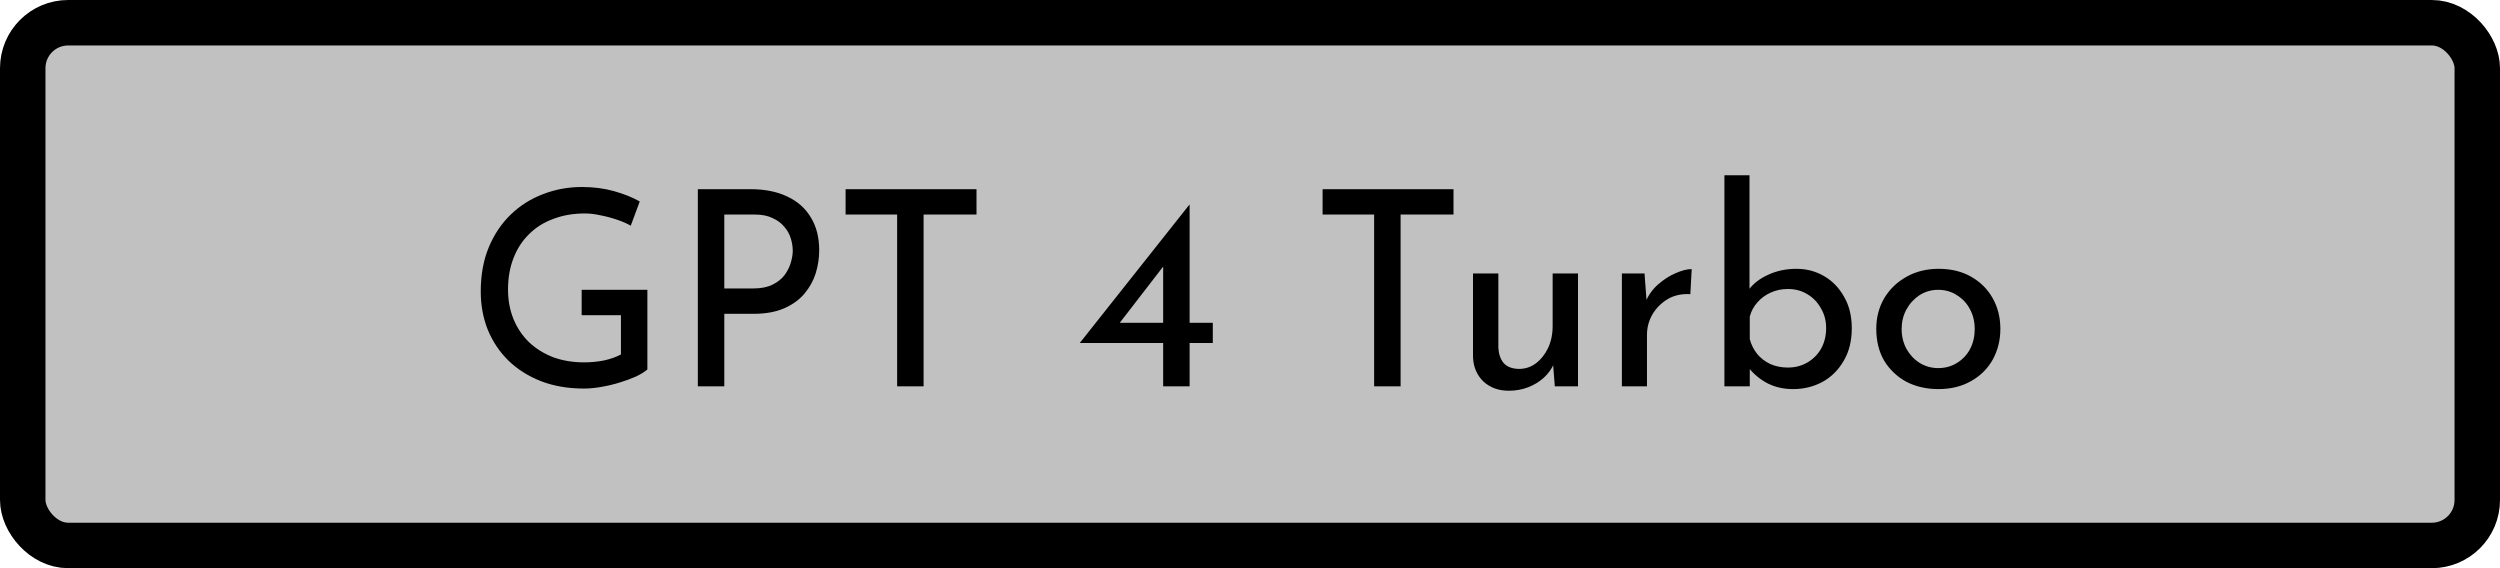 <svg width="110" height="25" viewBox="0 0 110 25" fill="none" xmlns="http://www.w3.org/2000/svg">
<rect x="1" y="1" width="108" height="23" rx="2" fill="#C1C1C1" stroke="black" stroke-width="2"/>
<path d="M28.485 16.256C28.365 16.36 28.197 16.464 27.981 16.568C27.765 16.664 27.525 16.752 27.261 16.832C27.005 16.912 26.737 16.976 26.457 17.024C26.185 17.072 25.929 17.096 25.689 17.096C24.993 17.096 24.365 16.988 23.805 16.772C23.253 16.556 22.777 16.256 22.377 15.872C21.985 15.488 21.681 15.036 21.465 14.516C21.257 13.996 21.153 13.432 21.153 12.824C21.153 12.104 21.269 11.46 21.501 10.892C21.741 10.316 22.065 9.832 22.473 9.44C22.889 9.04 23.365 8.74 23.901 8.54C24.437 8.332 25.005 8.228 25.605 8.228C26.109 8.228 26.577 8.288 27.009 8.408C27.441 8.528 27.821 8.68 28.149 8.864L27.753 9.932C27.593 9.836 27.393 9.748 27.153 9.668C26.921 9.588 26.681 9.524 26.433 9.476C26.185 9.42 25.953 9.392 25.737 9.392C25.225 9.392 24.761 9.472 24.345 9.632C23.929 9.784 23.573 10.008 23.277 10.304C22.981 10.592 22.753 10.944 22.593 11.36C22.433 11.768 22.353 12.228 22.353 12.74C22.353 13.212 22.433 13.644 22.593 14.036C22.753 14.428 22.981 14.768 23.277 15.056C23.573 15.336 23.925 15.556 24.333 15.716C24.749 15.868 25.205 15.944 25.701 15.944C25.997 15.944 26.289 15.916 26.577 15.86C26.865 15.796 27.113 15.708 27.321 15.596V13.868H25.593V12.752H28.485V16.256ZM33.021 8.324C33.653 8.324 34.193 8.432 34.641 8.648C35.089 8.856 35.433 9.16 35.673 9.56C35.921 9.96 36.045 10.444 36.045 11.012C36.045 11.356 35.993 11.696 35.889 12.032C35.785 12.36 35.617 12.66 35.385 12.932C35.161 13.196 34.865 13.408 34.497 13.568C34.129 13.728 33.681 13.808 33.153 13.808H31.869V17H30.705V8.324H33.021ZM33.141 12.692C33.485 12.692 33.769 12.636 33.993 12.524C34.217 12.412 34.393 12.272 34.521 12.104C34.649 11.928 34.741 11.744 34.797 11.552C34.853 11.36 34.881 11.188 34.881 11.036C34.881 10.86 34.853 10.68 34.797 10.496C34.741 10.304 34.645 10.132 34.509 9.98C34.381 9.82 34.209 9.692 33.993 9.596C33.785 9.492 33.525 9.44 33.213 9.44H31.869V12.692H33.141ZM37.206 8.324H42.966V9.44H40.638V17H39.474V9.44H37.206V8.324ZM47.519 15.092V15.08L52.331 9.008H52.343V14.204H53.363V15.092H52.343V17H51.179V15.092H47.519ZM51.251 11.636L49.223 14.264L49.043 14.204H51.179V11.42L51.251 11.636ZM58.194 8.324H63.954V9.44H61.626V17H60.462V9.44H58.194V8.324ZM66.384 17.192C65.936 17.192 65.564 17.056 65.268 16.784C64.98 16.504 64.828 16.144 64.812 15.704V12.032H65.928V15.308C65.944 15.58 66.02 15.8 66.156 15.968C66.3 16.136 66.524 16.224 66.828 16.232C67.108 16.232 67.356 16.152 67.572 15.992C67.796 15.824 67.976 15.6 68.112 15.32C68.248 15.032 68.316 14.708 68.316 14.348V12.032H69.432V17H68.412L68.316 15.776L68.376 15.992C68.28 16.224 68.132 16.432 67.932 16.616C67.74 16.792 67.512 16.932 67.248 17.036C66.984 17.14 66.696 17.192 66.384 17.192ZM72.359 12.032L72.467 13.472L72.407 13.28C72.535 12.976 72.719 12.72 72.959 12.512C73.207 12.296 73.463 12.132 73.727 12.02C73.999 11.9 74.235 11.84 74.435 11.84L74.375 12.944C73.999 12.92 73.667 12.992 73.379 13.16C73.099 13.328 72.875 13.552 72.707 13.832C72.547 14.112 72.467 14.412 72.467 14.732V17H71.363V12.032H72.359ZM78.898 17.12C78.442 17.12 78.038 17.02 77.686 16.82C77.342 16.62 77.066 16.368 76.858 16.064L76.99 15.716V17H75.874V7.712H76.978V13.172L76.942 12.752C77.142 12.48 77.426 12.26 77.794 12.092C78.17 11.916 78.586 11.828 79.042 11.828C79.49 11.828 79.898 11.936 80.266 12.152C80.634 12.368 80.926 12.672 81.142 13.064C81.366 13.448 81.478 13.908 81.478 14.444C81.478 15.004 81.358 15.484 81.118 15.884C80.886 16.284 80.574 16.592 80.182 16.808C79.79 17.016 79.362 17.12 78.898 17.12ZM78.67 16.172C78.99 16.172 79.278 16.096 79.534 15.944C79.79 15.792 79.99 15.588 80.134 15.332C80.278 15.068 80.35 14.768 80.35 14.432C80.35 14.112 80.274 13.824 80.122 13.568C79.978 13.304 79.778 13.096 79.522 12.944C79.274 12.792 78.99 12.716 78.67 12.716C78.398 12.716 78.146 12.768 77.914 12.872C77.682 12.976 77.486 13.12 77.326 13.304C77.166 13.48 77.054 13.688 76.99 13.928V14.924C77.054 15.164 77.162 15.38 77.314 15.572C77.466 15.756 77.658 15.904 77.89 16.016C78.122 16.12 78.382 16.172 78.67 16.172ZM82.556 14.468C82.556 13.972 82.672 13.524 82.904 13.124C83.144 12.724 83.472 12.408 83.888 12.176C84.304 11.944 84.776 11.828 85.304 11.828C85.848 11.828 86.324 11.944 86.732 12.176C87.14 12.408 87.456 12.724 87.68 13.124C87.904 13.524 88.016 13.972 88.016 14.468C88.016 14.964 87.904 15.416 87.68 15.824C87.456 16.224 87.136 16.54 86.72 16.772C86.312 17.004 85.836 17.12 85.292 17.12C84.764 17.12 84.292 17.012 83.876 16.796C83.468 16.572 83.144 16.264 82.904 15.872C82.672 15.472 82.556 15.004 82.556 14.468ZM83.672 14.48C83.672 14.8 83.744 15.092 83.888 15.356C84.032 15.612 84.224 15.816 84.464 15.968C84.712 16.12 84.984 16.196 85.28 16.196C85.592 16.196 85.868 16.12 86.108 15.968C86.356 15.816 86.548 15.612 86.684 15.356C86.82 15.092 86.888 14.8 86.888 14.48C86.888 14.16 86.82 13.872 86.684 13.616C86.548 13.352 86.356 13.144 86.108 12.992C85.868 12.832 85.592 12.752 85.28 12.752C84.976 12.752 84.7 12.832 84.452 12.992C84.212 13.152 84.02 13.364 83.876 13.628C83.74 13.884 83.672 14.168 83.672 14.48Z" fill="black"/>
</svg>
